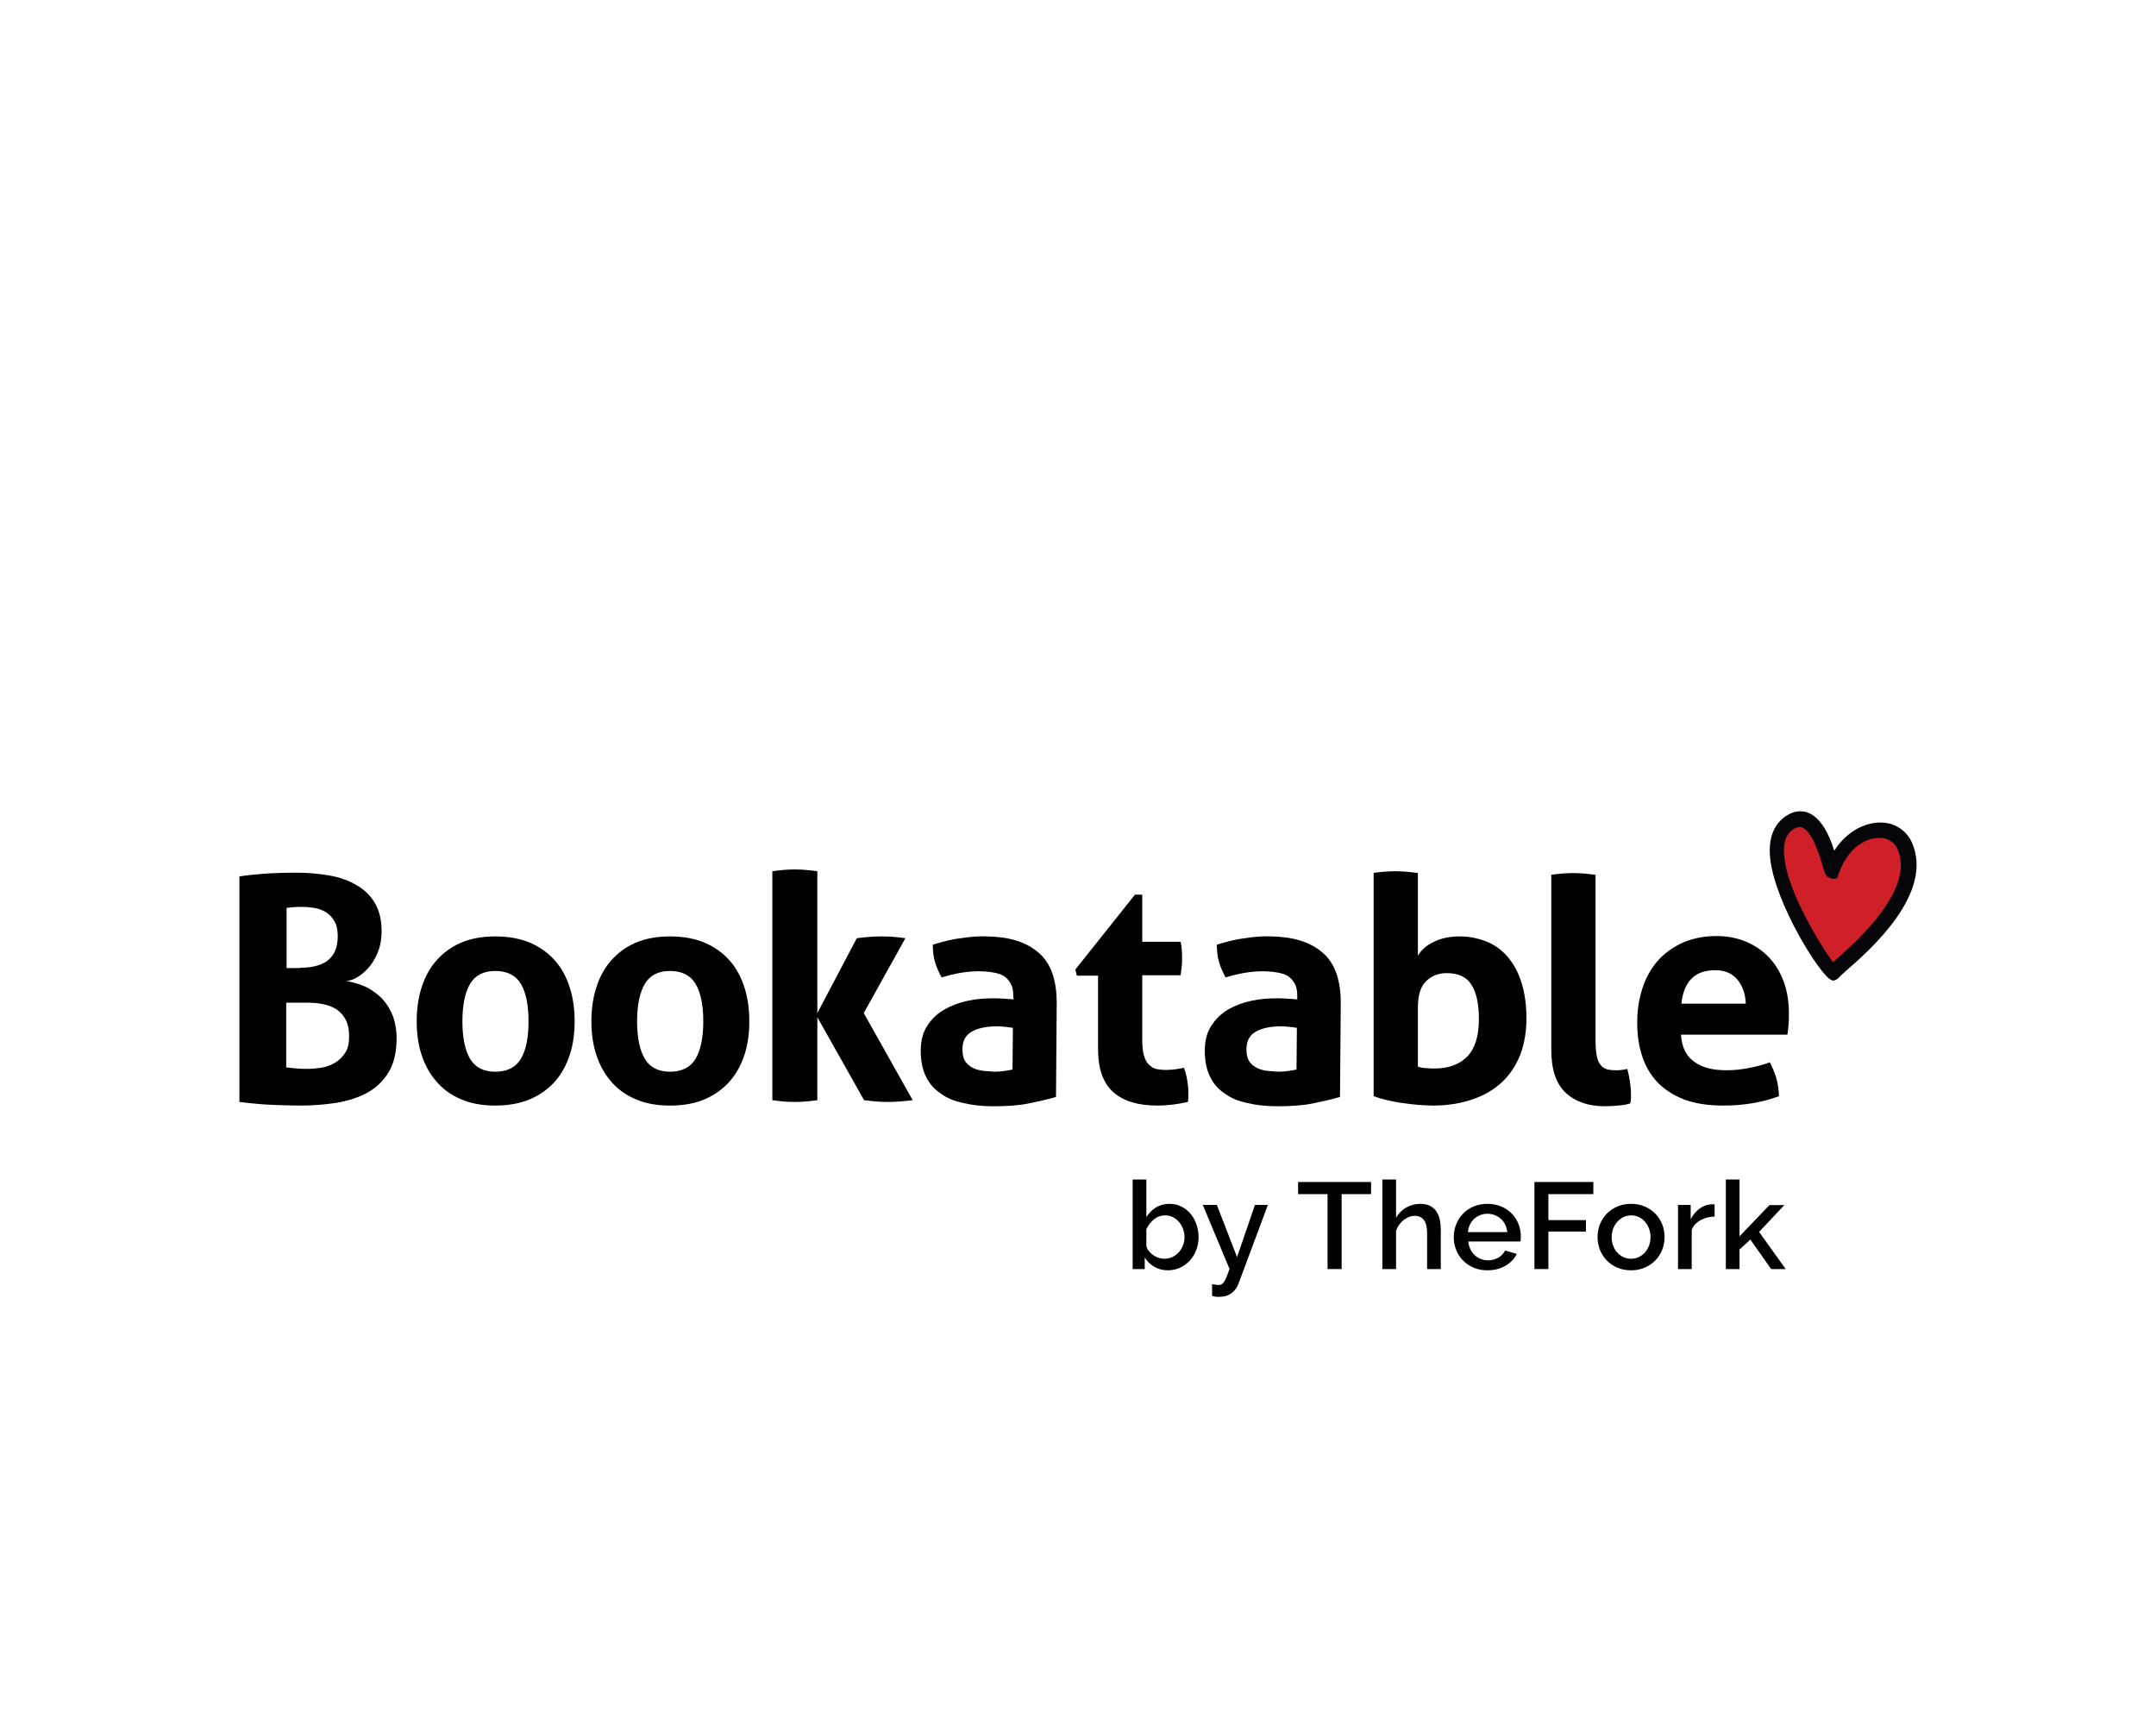 <svg width="40" height="32" viewBox="0 0 40 32" fill="none" xmlns="http://www.w3.org/2000/svg">
<g clip-path="url(#clip0)" filter="url(#filter0_d)">
<path d="M4.456 12.256C4.584 12.236 4.727 12.222 4.89 12.209C5.052 12.196 5.263 12.189 5.507 12.189C5.724 12.189 5.927 12.209 6.117 12.242C6.307 12.276 6.477 12.336 6.619 12.423C6.761 12.503 6.877 12.616 6.958 12.757C7.039 12.897 7.08 13.07 7.08 13.277C7.08 13.404 7.06 13.518 7.026 13.624C6.985 13.731 6.937 13.825 6.877 13.905C6.815 13.985 6.741 14.052 6.666 14.105C6.585 14.159 6.51 14.192 6.422 14.199C6.51 14.212 6.612 14.239 6.72 14.279C6.829 14.319 6.931 14.386 7.026 14.466C7.121 14.546 7.202 14.659 7.263 14.786C7.324 14.92 7.358 15.08 7.358 15.26C7.358 15.514 7.31 15.721 7.216 15.881C7.121 16.042 6.992 16.169 6.829 16.262C6.666 16.355 6.476 16.416 6.259 16.456C6.042 16.489 5.819 16.509 5.581 16.509C5.398 16.509 5.222 16.502 5.045 16.496C4.869 16.489 4.666 16.469 4.442 16.442V12.256H4.456ZM5.568 13.952C5.663 13.952 5.758 13.945 5.839 13.925C5.921 13.905 5.995 13.878 6.063 13.831C6.124 13.785 6.178 13.725 6.212 13.651C6.246 13.578 6.266 13.477 6.266 13.364C6.266 13.251 6.246 13.157 6.205 13.09C6.165 13.017 6.11 12.963 6.049 12.923C5.982 12.883 5.914 12.856 5.832 12.843C5.751 12.83 5.67 12.823 5.595 12.823C5.487 12.823 5.392 12.83 5.317 12.843V13.958H5.568V13.952V13.952ZM5.31 15.801C5.364 15.808 5.432 15.815 5.5 15.821C5.575 15.828 5.636 15.828 5.697 15.828C5.778 15.828 5.866 15.821 5.954 15.808C6.043 15.794 6.131 15.761 6.205 15.721C6.287 15.674 6.348 15.614 6.402 15.534C6.456 15.454 6.477 15.354 6.477 15.22C6.477 15.1 6.456 15 6.416 14.92C6.375 14.84 6.321 14.78 6.246 14.726C6.171 14.68 6.09 14.646 5.988 14.626C5.887 14.606 5.778 14.6 5.656 14.6H5.31V15.801H5.31Z" fill="#010101"/>
<path d="M9.189 16.509C8.938 16.509 8.728 16.469 8.545 16.389C8.362 16.309 8.213 16.202 8.091 16.055C7.968 15.915 7.88 15.748 7.819 15.561C7.758 15.374 7.731 15.167 7.731 14.947C7.731 14.726 7.758 14.519 7.819 14.326C7.88 14.132 7.968 13.965 8.091 13.825C8.213 13.685 8.362 13.571 8.545 13.491C8.728 13.411 8.945 13.371 9.189 13.371C9.44 13.371 9.65 13.411 9.84 13.491C10.023 13.571 10.179 13.685 10.302 13.825C10.424 13.965 10.512 14.132 10.573 14.326C10.634 14.519 10.661 14.726 10.661 14.947C10.661 15.167 10.634 15.374 10.573 15.561C10.512 15.748 10.424 15.915 10.302 16.055C10.18 16.195 10.023 16.309 9.84 16.389C9.65 16.469 9.433 16.509 9.189 16.509ZM9.189 15.881C9.406 15.881 9.569 15.801 9.664 15.641C9.759 15.481 9.806 15.247 9.806 14.947C9.806 14.646 9.759 14.413 9.664 14.252C9.569 14.092 9.406 14.012 9.189 14.012C8.972 14.012 8.816 14.092 8.721 14.252C8.626 14.413 8.579 14.646 8.579 14.947C8.579 15.247 8.626 15.481 8.721 15.641C8.816 15.801 8.972 15.881 9.189 15.881Z" fill="#010101"/>
<path d="M12.431 16.509C12.18 16.509 11.97 16.469 11.786 16.389C11.603 16.309 11.454 16.202 11.332 16.055C11.21 15.915 11.122 15.748 11.061 15.561C11 15.374 10.972 15.167 10.972 14.947C10.972 14.726 11 14.519 11.061 14.326C11.122 14.132 11.21 13.965 11.332 13.825C11.454 13.685 11.603 13.571 11.786 13.491C11.97 13.411 12.187 13.371 12.431 13.371C12.682 13.371 12.892 13.411 13.082 13.491C13.265 13.571 13.421 13.685 13.543 13.825C13.665 13.965 13.753 14.132 13.814 14.326C13.875 14.519 13.902 14.726 13.902 14.947C13.902 15.167 13.875 15.374 13.814 15.561C13.753 15.748 13.665 15.915 13.543 16.055C13.421 16.195 13.265 16.309 13.082 16.389C12.899 16.469 12.682 16.509 12.431 16.509ZM12.431 15.881C12.648 15.881 12.81 15.801 12.905 15.641C13 15.481 13.048 15.247 13.048 14.947C13.048 14.646 13 14.413 12.905 14.252C12.81 14.092 12.648 14.012 12.431 14.012C12.214 14.012 12.058 14.092 11.963 14.252C11.868 14.413 11.82 14.646 11.82 14.947C11.82 15.247 11.868 15.481 11.963 15.641C12.058 15.801 12.214 15.881 12.431 15.881Z" fill="#010101"/>
<path d="M14.329 12.162C14.465 12.142 14.601 12.129 14.743 12.129C14.885 12.129 15.021 12.142 15.164 12.162V16.409C15.028 16.429 14.885 16.442 14.743 16.442C14.601 16.442 14.465 16.429 14.329 16.409V12.162ZM15.143 14.833L15.896 13.404C16.052 13.384 16.208 13.371 16.364 13.371C16.513 13.371 16.655 13.384 16.798 13.404L16.025 14.793L16.933 16.409C16.771 16.429 16.615 16.442 16.465 16.442C16.33 16.442 16.181 16.429 16.031 16.409L15.143 14.833Z" fill="#010101"/>
<path d="M18.799 14.473C18.799 14.379 18.785 14.306 18.751 14.246C18.717 14.185 18.676 14.139 18.622 14.105C18.568 14.072 18.5 14.052 18.419 14.039C18.337 14.025 18.249 14.018 18.147 14.018C17.937 14.018 17.707 14.059 17.469 14.132C17.415 14.032 17.374 13.938 17.347 13.845C17.32 13.758 17.306 13.651 17.306 13.524C17.483 13.471 17.652 13.424 17.829 13.404C18.005 13.377 18.161 13.364 18.31 13.371C18.717 13.377 19.036 13.471 19.266 13.671C19.497 13.865 19.605 14.179 19.605 14.606L19.592 16.349C19.456 16.389 19.287 16.429 19.09 16.469C18.893 16.509 18.67 16.522 18.425 16.522C18.222 16.522 18.039 16.502 17.876 16.462C17.707 16.429 17.564 16.369 17.449 16.282C17.327 16.202 17.239 16.095 17.177 15.968C17.116 15.841 17.082 15.681 17.082 15.494C17.082 15.307 17.123 15.153 17.204 15.027C17.286 14.9 17.394 14.799 17.523 14.726C17.652 14.653 17.794 14.599 17.951 14.566C18.106 14.532 18.262 14.519 18.425 14.519C18.54 14.519 18.663 14.526 18.805 14.539L18.799 14.473ZM18.792 15.067C18.744 15.06 18.697 15.053 18.636 15.047C18.581 15.04 18.534 15.04 18.487 15.04C18.297 15.04 18.141 15.073 18.025 15.14C17.91 15.207 17.856 15.314 17.856 15.467C17.856 15.567 17.876 15.648 17.917 15.701C17.958 15.755 18.012 15.795 18.073 15.821C18.134 15.848 18.202 15.861 18.27 15.868C18.337 15.875 18.398 15.875 18.453 15.881C18.514 15.881 18.568 15.875 18.629 15.868C18.69 15.861 18.737 15.848 18.785 15.841L18.792 15.067Z" fill="#010101"/>
<path d="M20.365 14.099H19.979L19.951 13.985L21.057 12.596H21.192V13.471H21.904C21.918 13.531 21.925 13.585 21.925 13.625C21.931 13.671 21.931 13.718 21.931 13.772C21.931 13.825 21.931 13.878 21.925 13.925C21.918 13.979 21.911 14.032 21.904 14.092H21.192V15.274C21.192 15.394 21.199 15.488 21.22 15.568C21.24 15.641 21.267 15.701 21.308 15.741C21.348 15.781 21.389 15.815 21.443 15.828C21.498 15.841 21.565 15.848 21.64 15.848C21.701 15.848 21.755 15.841 21.816 15.835C21.87 15.828 21.925 15.815 21.965 15.808C21.992 15.881 22.013 15.955 22.026 16.035C22.04 16.115 22.047 16.182 22.047 16.249C22.047 16.289 22.047 16.329 22.047 16.355C22.047 16.382 22.04 16.416 22.04 16.442C21.857 16.482 21.674 16.509 21.477 16.509C21.118 16.509 20.846 16.429 20.657 16.262C20.467 16.095 20.372 15.828 20.372 15.461V14.099H20.365V14.099Z" fill="#010101"/>
<path d="M24.068 14.473C24.068 14.379 24.054 14.306 24.02 14.246C23.986 14.185 23.946 14.139 23.892 14.105C23.837 14.072 23.77 14.052 23.688 14.039C23.607 14.025 23.518 14.018 23.417 14.018C23.206 14.018 22.976 14.059 22.738 14.132C22.684 14.032 22.643 13.938 22.616 13.845C22.589 13.758 22.576 13.651 22.576 13.524C22.752 13.471 22.922 13.424 23.098 13.404C23.274 13.377 23.43 13.364 23.579 13.371C23.986 13.377 24.305 13.471 24.536 13.671C24.766 13.865 24.875 14.179 24.875 14.606L24.861 16.349C24.726 16.389 24.556 16.429 24.359 16.469C24.163 16.509 23.939 16.522 23.695 16.522C23.491 16.522 23.308 16.502 23.145 16.462C22.976 16.429 22.834 16.369 22.718 16.282C22.596 16.202 22.508 16.095 22.447 15.968C22.386 15.841 22.352 15.681 22.352 15.494C22.352 15.307 22.392 15.153 22.474 15.027C22.555 14.9 22.664 14.799 22.786 14.726C22.915 14.653 23.057 14.599 23.213 14.566C23.369 14.532 23.525 14.519 23.688 14.519C23.803 14.519 23.925 14.526 24.067 14.539L24.068 14.473ZM24.061 15.067C24.014 15.06 23.966 15.053 23.905 15.047C23.851 15.04 23.803 15.04 23.756 15.04C23.566 15.04 23.41 15.073 23.295 15.14C23.18 15.207 23.125 15.314 23.125 15.467C23.125 15.567 23.146 15.648 23.186 15.701C23.227 15.755 23.281 15.795 23.342 15.821C23.403 15.848 23.471 15.861 23.539 15.868C23.607 15.875 23.668 15.875 23.722 15.881C23.783 15.881 23.837 15.875 23.898 15.868C23.959 15.861 24.007 15.848 24.054 15.841L24.061 15.067Z" fill="#010101"/>
<path d="M25.471 12.195C25.614 12.175 25.75 12.162 25.885 12.162C26.021 12.162 26.163 12.175 26.306 12.195V13.731C26.367 13.624 26.462 13.537 26.604 13.471C26.74 13.404 26.896 13.371 27.079 13.371C27.255 13.371 27.418 13.404 27.574 13.464C27.723 13.524 27.859 13.618 27.967 13.745C28.076 13.872 28.164 14.025 28.225 14.219C28.286 14.406 28.32 14.633 28.32 14.893C28.32 15.147 28.279 15.367 28.205 15.568C28.123 15.768 28.015 15.935 27.866 16.075C27.716 16.215 27.533 16.322 27.316 16.395C27.099 16.469 26.855 16.509 26.584 16.509C26.496 16.509 26.408 16.502 26.313 16.496C26.218 16.489 26.116 16.476 26.021 16.462C25.919 16.449 25.831 16.429 25.736 16.409C25.648 16.389 25.56 16.362 25.485 16.335V12.195H25.471ZM26.306 15.788C26.353 15.801 26.401 15.814 26.455 15.814C26.509 15.821 26.563 15.821 26.617 15.821C26.875 15.821 27.072 15.748 27.221 15.601C27.363 15.454 27.438 15.22 27.438 14.906C27.438 14.626 27.391 14.412 27.302 14.272C27.214 14.125 27.058 14.052 26.841 14.052C26.685 14.052 26.556 14.105 26.455 14.205C26.353 14.305 26.306 14.472 26.306 14.693V15.788Z" fill="#010101"/>
<path d="M28.767 12.229C28.91 12.209 29.045 12.196 29.188 12.196C29.323 12.196 29.459 12.209 29.602 12.229V15.28C29.602 15.4 29.608 15.494 29.622 15.574C29.635 15.647 29.656 15.707 29.69 15.748C29.717 15.788 29.758 15.814 29.805 15.834C29.852 15.848 29.913 15.854 29.981 15.854C30.015 15.854 30.049 15.854 30.083 15.848C30.124 15.841 30.158 15.841 30.191 15.828C30.232 15.988 30.259 16.142 30.259 16.295C30.259 16.329 30.259 16.355 30.259 16.382C30.259 16.409 30.252 16.436 30.246 16.469C30.184 16.489 30.11 16.502 30.022 16.509C29.934 16.516 29.852 16.522 29.778 16.522C29.473 16.522 29.235 16.442 29.052 16.275C28.869 16.108 28.781 15.841 28.781 15.474V12.229H28.767Z" fill="#010101"/>
<path d="M31.188 15.194C31.202 15.427 31.283 15.594 31.439 15.701C31.588 15.808 31.785 15.854 32.029 15.854C32.165 15.854 32.301 15.841 32.436 15.814C32.578 15.788 32.708 15.754 32.836 15.707C32.877 15.788 32.918 15.881 32.952 15.988C32.985 16.095 32.999 16.215 33.006 16.335C32.701 16.449 32.355 16.509 31.968 16.509C31.683 16.509 31.439 16.469 31.243 16.395C31.039 16.315 30.876 16.208 30.748 16.075C30.619 15.935 30.524 15.774 30.463 15.581C30.402 15.394 30.375 15.187 30.375 14.96C30.375 14.739 30.408 14.533 30.47 14.339C30.531 14.145 30.625 13.978 30.748 13.832C30.87 13.691 31.026 13.578 31.209 13.491C31.392 13.411 31.602 13.364 31.846 13.364C32.057 13.364 32.246 13.404 32.416 13.478C32.579 13.551 32.721 13.651 32.836 13.778C32.952 13.905 33.04 14.059 33.101 14.232C33.162 14.406 33.189 14.599 33.189 14.8C33.189 14.873 33.189 14.947 33.182 15.02C33.176 15.094 33.169 15.147 33.162 15.194H31.188V15.194ZM32.389 14.619C32.382 14.432 32.328 14.286 32.233 14.172C32.138 14.058 32.002 13.998 31.826 13.998C31.629 13.998 31.48 14.052 31.378 14.159C31.276 14.265 31.215 14.419 31.195 14.619H32.389Z" fill="#010101"/>
<path d="M34.01 12.049C34.01 12.049 33.589 11.107 33.331 11.201C32.199 11.628 33.976 14.052 33.976 14.052C33.976 14.052 35.881 12.523 35.366 11.695C35.23 11.474 34.62 11.401 34.62 11.401L34.01 12.049Z" fill="#CF2029"/>
<path d="M34.098 12.276C34.043 12.329 33.955 12.289 33.955 12.289C33.874 12.262 33.86 12.209 33.82 12.075C33.765 11.895 33.623 11.408 33.426 11.348C33.399 11.341 33.358 11.334 33.284 11.374C33.176 11.441 33.114 11.548 33.101 11.701C33.04 12.349 33.759 13.518 34.01 13.851C34.023 13.845 34.03 13.831 34.044 13.818C34.416 13.491 35.542 12.503 35.203 11.748C35.149 11.635 35.061 11.581 34.993 11.561C34.749 11.488 34.322 11.628 34.118 12.196L34.098 12.249V12.276ZM33.976 14.178C33.786 14.118 32.938 12.776 32.843 11.935C32.789 11.448 32.986 11.227 33.162 11.121C33.284 11.047 33.406 11.034 33.521 11.067C33.786 11.154 33.942 11.495 34.03 11.781C34.308 11.348 34.749 11.187 35.088 11.287C35.257 11.341 35.393 11.461 35.468 11.621C35.895 12.569 34.694 13.624 34.24 14.018C34.193 14.058 34.159 14.092 34.138 14.112C34.138 14.118 34.037 14.225 33.976 14.178Z" fill="#06060A"/>
<path d="M21.666 19.565C21.574 19.565 21.49 19.543 21.415 19.5C21.341 19.457 21.282 19.399 21.238 19.326V19.542H21.014V17.881H21.268V18.577C21.316 18.502 21.376 18.442 21.448 18.398C21.519 18.354 21.604 18.332 21.701 18.332C21.781 18.332 21.854 18.349 21.92 18.383C21.986 18.417 22.043 18.462 22.09 18.519C22.137 18.576 22.173 18.642 22.199 18.717C22.224 18.792 22.237 18.871 22.237 18.953C22.237 19.038 22.222 19.117 22.193 19.192C22.164 19.266 22.124 19.331 22.073 19.386C22.022 19.441 21.962 19.485 21.892 19.517C21.821 19.549 21.746 19.565 21.666 19.565ZM21.599 19.351C21.654 19.351 21.705 19.34 21.751 19.318C21.798 19.296 21.837 19.267 21.87 19.23C21.904 19.194 21.929 19.152 21.948 19.104C21.966 19.056 21.976 19.006 21.976 18.953C21.976 18.9 21.967 18.849 21.949 18.799C21.931 18.75 21.907 18.707 21.875 18.67C21.843 18.633 21.806 18.603 21.762 18.58C21.718 18.557 21.67 18.546 21.617 18.546C21.539 18.546 21.469 18.571 21.408 18.621C21.347 18.671 21.301 18.732 21.268 18.803V19.117C21.278 19.152 21.294 19.183 21.317 19.211C21.34 19.239 21.367 19.264 21.398 19.285C21.429 19.306 21.462 19.323 21.497 19.334C21.533 19.345 21.567 19.351 21.599 19.351Z" fill="black"/>
<path d="M22.488 19.822C22.512 19.826 22.534 19.83 22.557 19.833C22.579 19.836 22.597 19.838 22.611 19.838C22.631 19.838 22.648 19.834 22.663 19.825C22.678 19.817 22.693 19.802 22.708 19.781C22.723 19.76 22.739 19.73 22.755 19.691C22.771 19.652 22.79 19.603 22.812 19.542L22.315 18.352H22.576L22.951 19.321L23.283 18.352H23.523L22.976 19.817C22.951 19.886 22.909 19.943 22.848 19.989C22.787 20.035 22.709 20.058 22.613 20.058C22.595 20.058 22.576 20.057 22.555 20.055C22.535 20.052 22.513 20.048 22.488 20.04V19.822H22.488Z" fill="black"/>
<path d="M25.437 18.152H24.891V19.542H24.63V18.152H24.083V17.927H25.437V18.152Z" fill="black"/>
<path d="M26.731 19.542H26.477V18.875C26.477 18.766 26.457 18.686 26.418 18.633C26.378 18.581 26.322 18.555 26.248 18.555C26.212 18.555 26.177 18.561 26.142 18.575C26.106 18.589 26.073 18.608 26.041 18.633C26.009 18.658 25.981 18.688 25.957 18.722C25.932 18.756 25.914 18.794 25.901 18.835V19.542H25.647V17.881H25.901V18.591C25.948 18.509 26.01 18.445 26.09 18.4C26.169 18.354 26.256 18.332 26.35 18.332C26.425 18.332 26.487 18.345 26.535 18.372C26.584 18.398 26.623 18.433 26.652 18.477C26.681 18.521 26.702 18.573 26.713 18.631C26.725 18.689 26.731 18.751 26.731 18.816V19.542H26.731Z" fill="black"/>
<path d="M27.597 19.565C27.503 19.565 27.417 19.549 27.34 19.516C27.263 19.483 27.198 19.439 27.143 19.383C27.088 19.327 27.046 19.262 27.016 19.187C26.986 19.113 26.971 19.034 26.971 18.951C26.971 18.867 26.986 18.788 27.016 18.713C27.046 18.638 27.088 18.572 27.143 18.515C27.197 18.458 27.263 18.413 27.34 18.381C27.417 18.348 27.503 18.332 27.599 18.332C27.693 18.332 27.778 18.349 27.855 18.382C27.931 18.415 27.996 18.459 28.05 18.515C28.104 18.57 28.145 18.635 28.173 18.708C28.202 18.782 28.216 18.859 28.216 18.939C28.216 18.957 28.215 18.974 28.214 18.99C28.212 19.006 28.211 19.019 28.209 19.03H27.241C27.246 19.083 27.258 19.131 27.279 19.173C27.3 19.216 27.327 19.253 27.36 19.284C27.393 19.315 27.431 19.339 27.473 19.355C27.515 19.372 27.56 19.38 27.606 19.38C27.64 19.38 27.674 19.376 27.707 19.368C27.74 19.359 27.77 19.347 27.798 19.331C27.826 19.315 27.85 19.296 27.872 19.273C27.893 19.251 27.91 19.226 27.923 19.198L28.14 19.26C28.098 19.349 28.029 19.422 27.933 19.479C27.837 19.536 27.725 19.565 27.597 19.565ZM27.964 18.857C27.959 18.807 27.947 18.761 27.926 18.719C27.905 18.676 27.879 18.64 27.846 18.611C27.814 18.581 27.776 18.558 27.733 18.541C27.69 18.524 27.645 18.516 27.597 18.516C27.549 18.516 27.504 18.524 27.462 18.541C27.419 18.558 27.382 18.581 27.349 18.611C27.317 18.64 27.291 18.676 27.271 18.719C27.251 18.761 27.238 18.807 27.234 18.857H27.964Z" fill="black"/>
<path d="M28.468 19.542V17.927H29.561V18.152H28.727V18.634H29.424V18.846H28.727V19.542H28.468V19.542Z" fill="black"/>
<path d="M30.261 19.565C30.166 19.565 30.08 19.548 30.003 19.515C29.927 19.481 29.862 19.437 29.808 19.38C29.754 19.324 29.713 19.259 29.683 19.184C29.654 19.109 29.639 19.03 29.639 18.948C29.639 18.866 29.654 18.788 29.683 18.713C29.712 18.638 29.755 18.572 29.809 18.516C29.864 18.46 29.929 18.415 30.006 18.382C30.082 18.348 30.167 18.332 30.261 18.332C30.355 18.332 30.44 18.349 30.516 18.382C30.593 18.415 30.658 18.46 30.713 18.516C30.767 18.572 30.809 18.638 30.839 18.713C30.868 18.788 30.883 18.866 30.883 18.948C30.883 19.03 30.868 19.109 30.839 19.184C30.809 19.259 30.767 19.324 30.713 19.38C30.658 19.436 30.593 19.481 30.516 19.515C30.44 19.548 30.355 19.565 30.261 19.565ZM29.901 18.95C29.901 19.008 29.91 19.061 29.928 19.11C29.947 19.158 29.972 19.2 30.005 19.236C30.037 19.272 30.075 19.3 30.119 19.32C30.163 19.341 30.21 19.351 30.261 19.351C30.312 19.351 30.359 19.341 30.403 19.32C30.447 19.3 30.485 19.271 30.517 19.235C30.55 19.199 30.575 19.156 30.594 19.108C30.612 19.059 30.622 19.006 30.622 18.948C30.622 18.892 30.612 18.84 30.594 18.79C30.575 18.741 30.55 18.698 30.517 18.662C30.485 18.625 30.447 18.597 30.403 18.576C30.359 18.556 30.312 18.546 30.261 18.546C30.212 18.546 30.165 18.556 30.121 18.578C30.077 18.599 30.039 18.628 30.007 18.664C29.974 18.7 29.948 18.743 29.929 18.792C29.91 18.842 29.901 18.894 29.901 18.95Z" fill="black"/>
<path d="M31.811 18.568C31.712 18.571 31.625 18.594 31.549 18.636C31.473 18.677 31.418 18.737 31.386 18.814V19.542H31.132V18.352H31.367V18.618C31.409 18.537 31.463 18.471 31.53 18.422C31.597 18.372 31.669 18.346 31.746 18.341C31.762 18.341 31.774 18.341 31.785 18.341C31.795 18.341 31.803 18.342 31.811 18.343V18.568Z" fill="black"/>
<path d="M32.86 19.542L32.474 18.994L32.273 19.18V19.542H32.019V17.881H32.273V18.935L32.828 18.355H33.105L32.636 18.853L33.13 19.542H32.86V19.542Z" fill="black"/>
</g>
<defs>
<filter id="filter0_d" x="0" y="0" width="40" height="40" filterUnits="userSpaceOnUse" color-interpolation-filters="sRGB">
<feFlood flood-opacity="0" result="BackgroundImageFix"/>
<feColorMatrix in="SourceAlpha" type="matrix" values="0 0 0 0 0 0 0 0 0 0 0 0 0 0 0 0 0 0 127 0"/>
<feOffset dy="4"/>
<feGaussianBlur stdDeviation="2"/>
<feColorMatrix type="matrix" values="0 0 0 0 0 0 0 0 0 0 0 0 0 0 0 0 0 0 0.25 0"/>
<feBlend mode="normal" in2="BackgroundImageFix" result="effect1_dropShadow"/>
<feBlend mode="normal" in="SourceGraphic" in2="effect1_dropShadow" result="shape"/>
</filter>
<clipPath id="clip0">
<rect width="32" height="32" fill="white" transform="translate(4)"/>
</clipPath>
</defs>
</svg>

